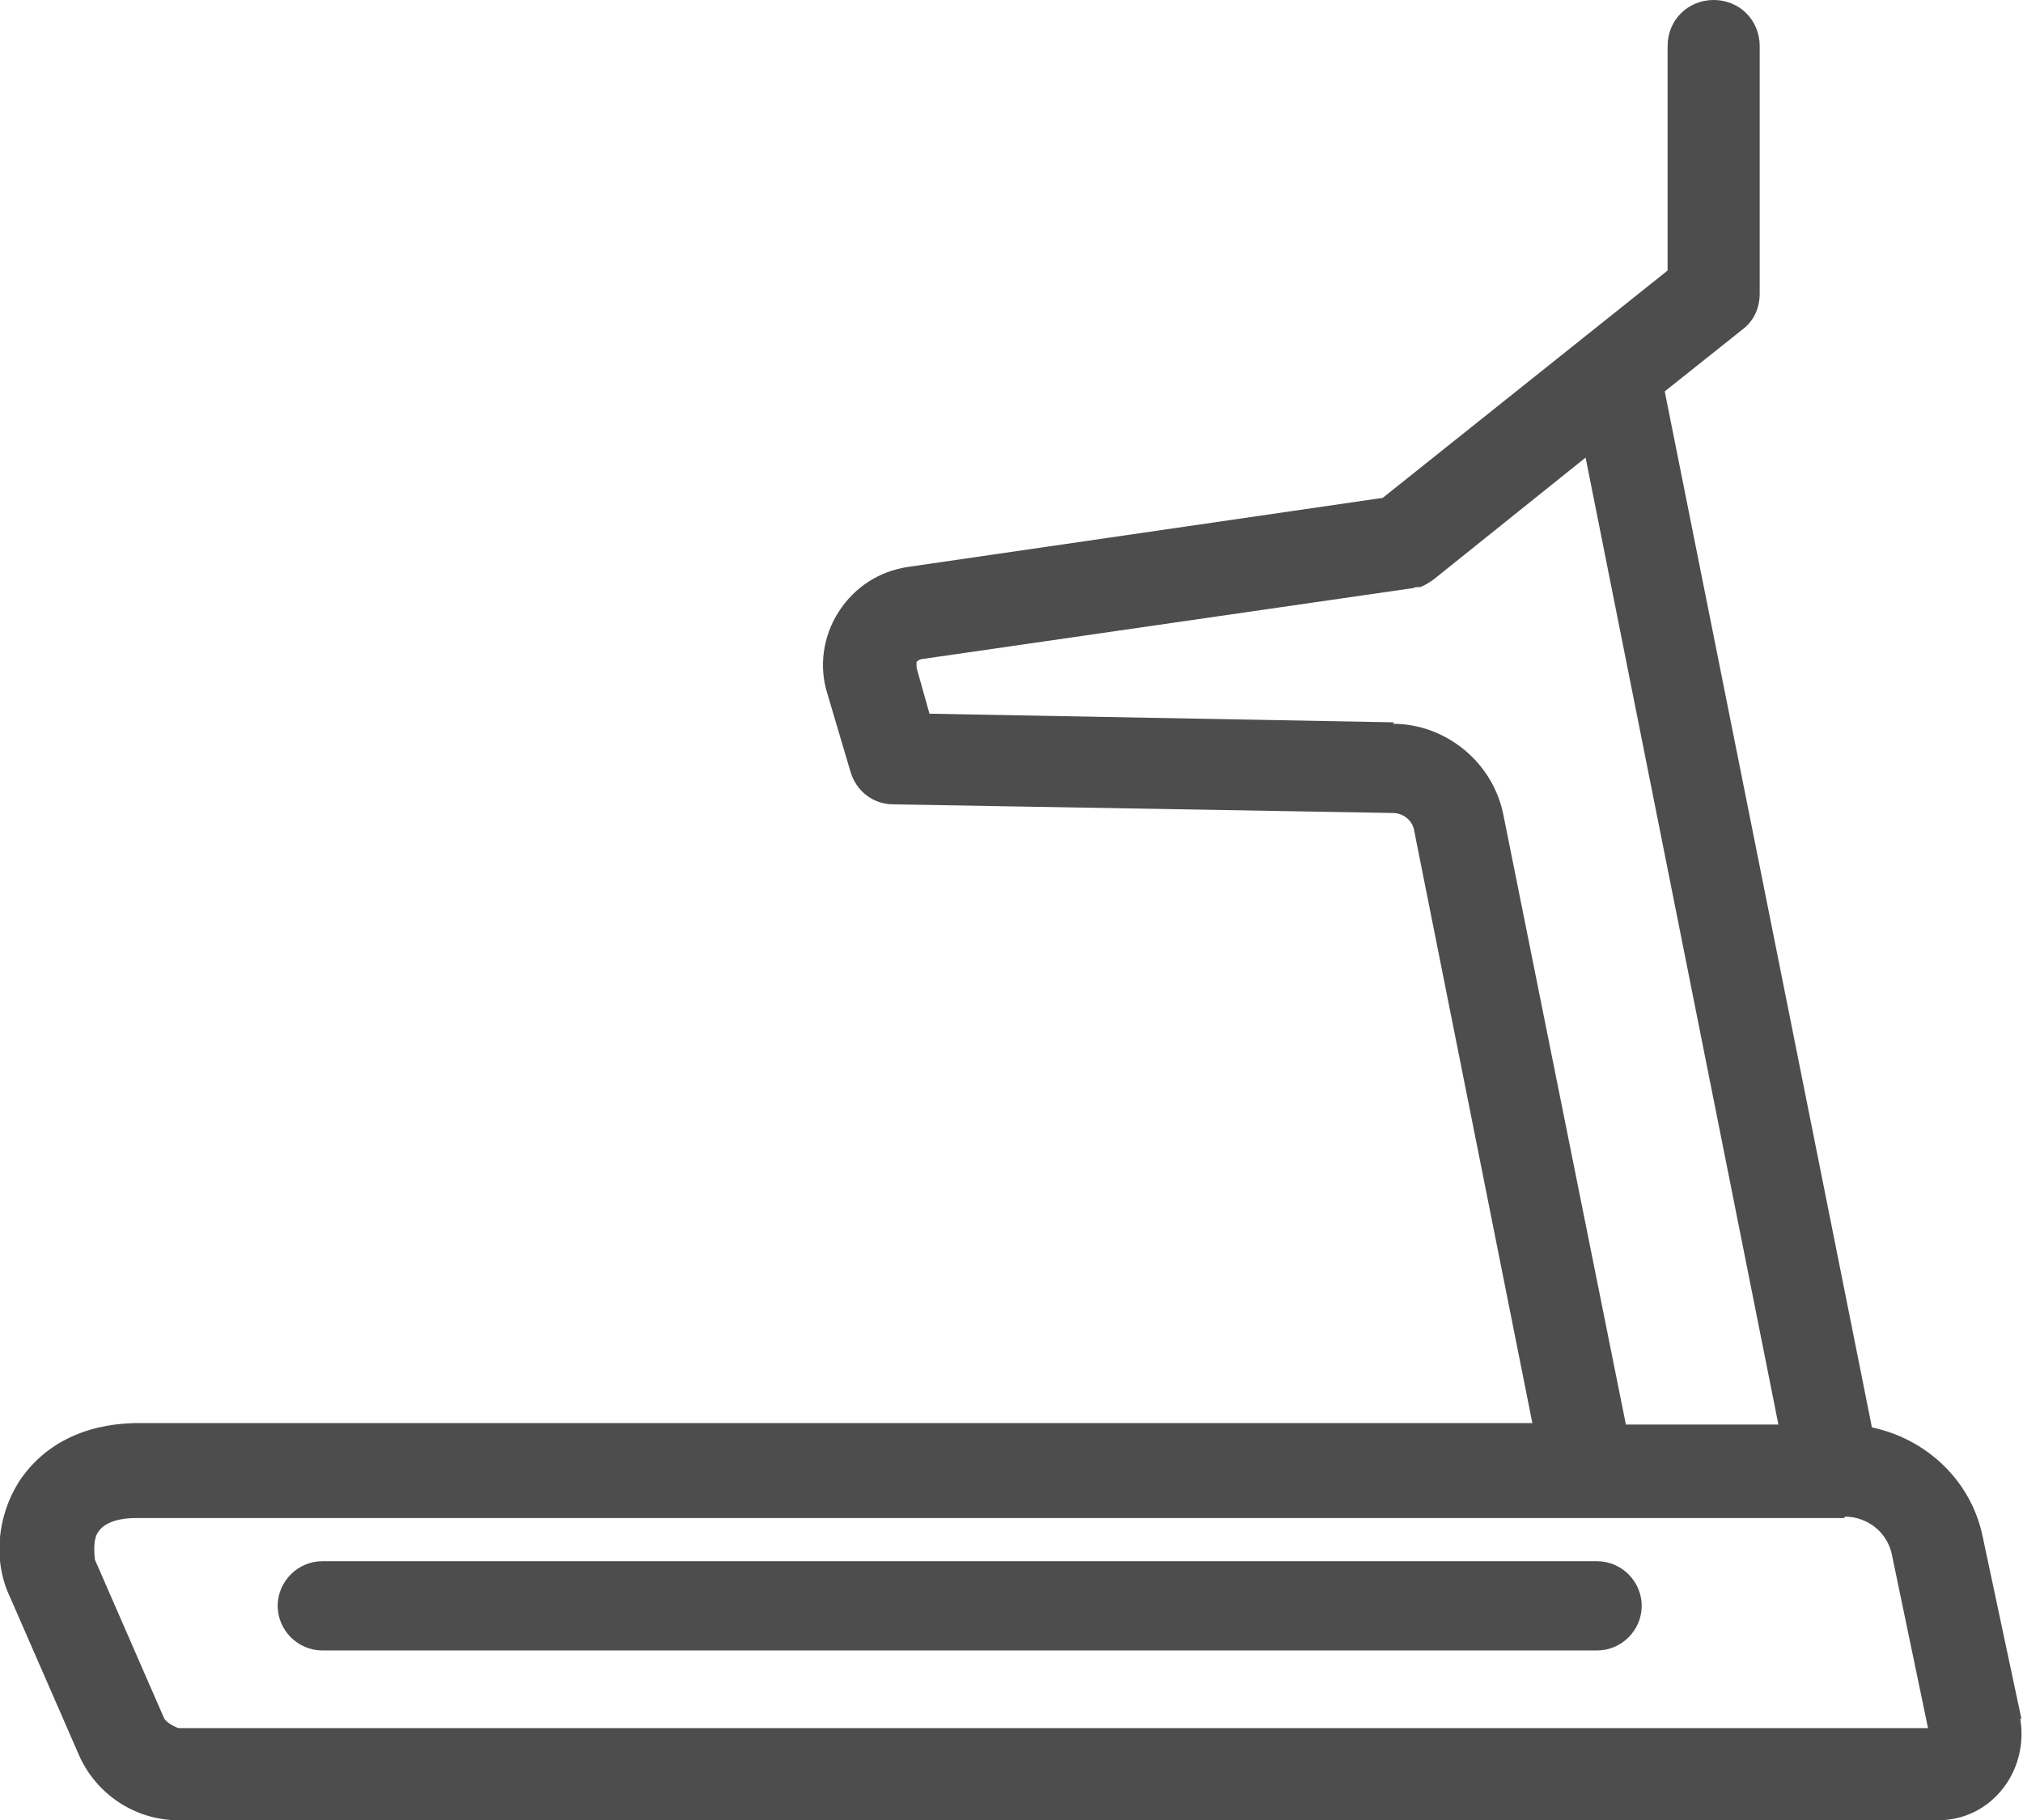 <?xml version="1.0" encoding="UTF-8"?><svg id="Layer_2" xmlns="http://www.w3.org/2000/svg" viewBox="0 0 14.06 12.65"><defs><style>.cls-1{fill:#4D4D4D;}</style></defs><g id="Layer_1-2"><g><path class="cls-1" d="M14.05,11.95l-.27-1.27c-.08-.39-.39-.68-.77-.76l-1.44-7.2,.54-.43c.08-.06,.12-.15,.12-.25V.32c0-.18-.14-.32-.32-.32s-.32,.14-.32,.32V1.88l-1.98,1.58-3.3,.48c-.2,.03-.37,.14-.48,.31-.11,.17-.14,.38-.08,.57l.16,.54c.04,.14,.16,.23,.3,.23l3.47,.06c.07,0,.14,.05,.15,.13l.82,4.11H.93c-.35,.01-.63,.15-.8,.41-.15,.24-.18,.55-.06,.8l.48,1.1c.12,.27,.39,.45,.69,.45H13.47c.18,0,.34-.08,.45-.22,.11-.14,.15-.32,.12-.49h0Zm-4.36-6.93l-3.23-.06-.09-.32s0-.03,0-.04c0,0,.02-.02,.04-.02l3.39-.49s.02,0,.04-.01c.01,0,.02,0,.03,0,.03-.01,.06-.03,.09-.05l1.06-.85,1.34,6.72h-1.06s-.85-4.23-.85-4.23c-.07-.37-.4-.64-.77-.64h0ZM1.24,12.01s-.08-.03-.1-.07l-.48-1.1s-.02-.13,.02-.19c.05-.08,.17-.1,.26-.1H12.82s0-.01,0-.01c.16,0,.3,.11,.33,.27l.25,1.2H1.24Z"/><path class="cls-1" d="M11.1,10.85H2.24c-.17,0-.31,.14-.31,.31s.14,.31,.31,.31H11.1c.17,0,.31-.14,.31-.31s-.14-.31-.31-.31Z"/></g></g></svg>